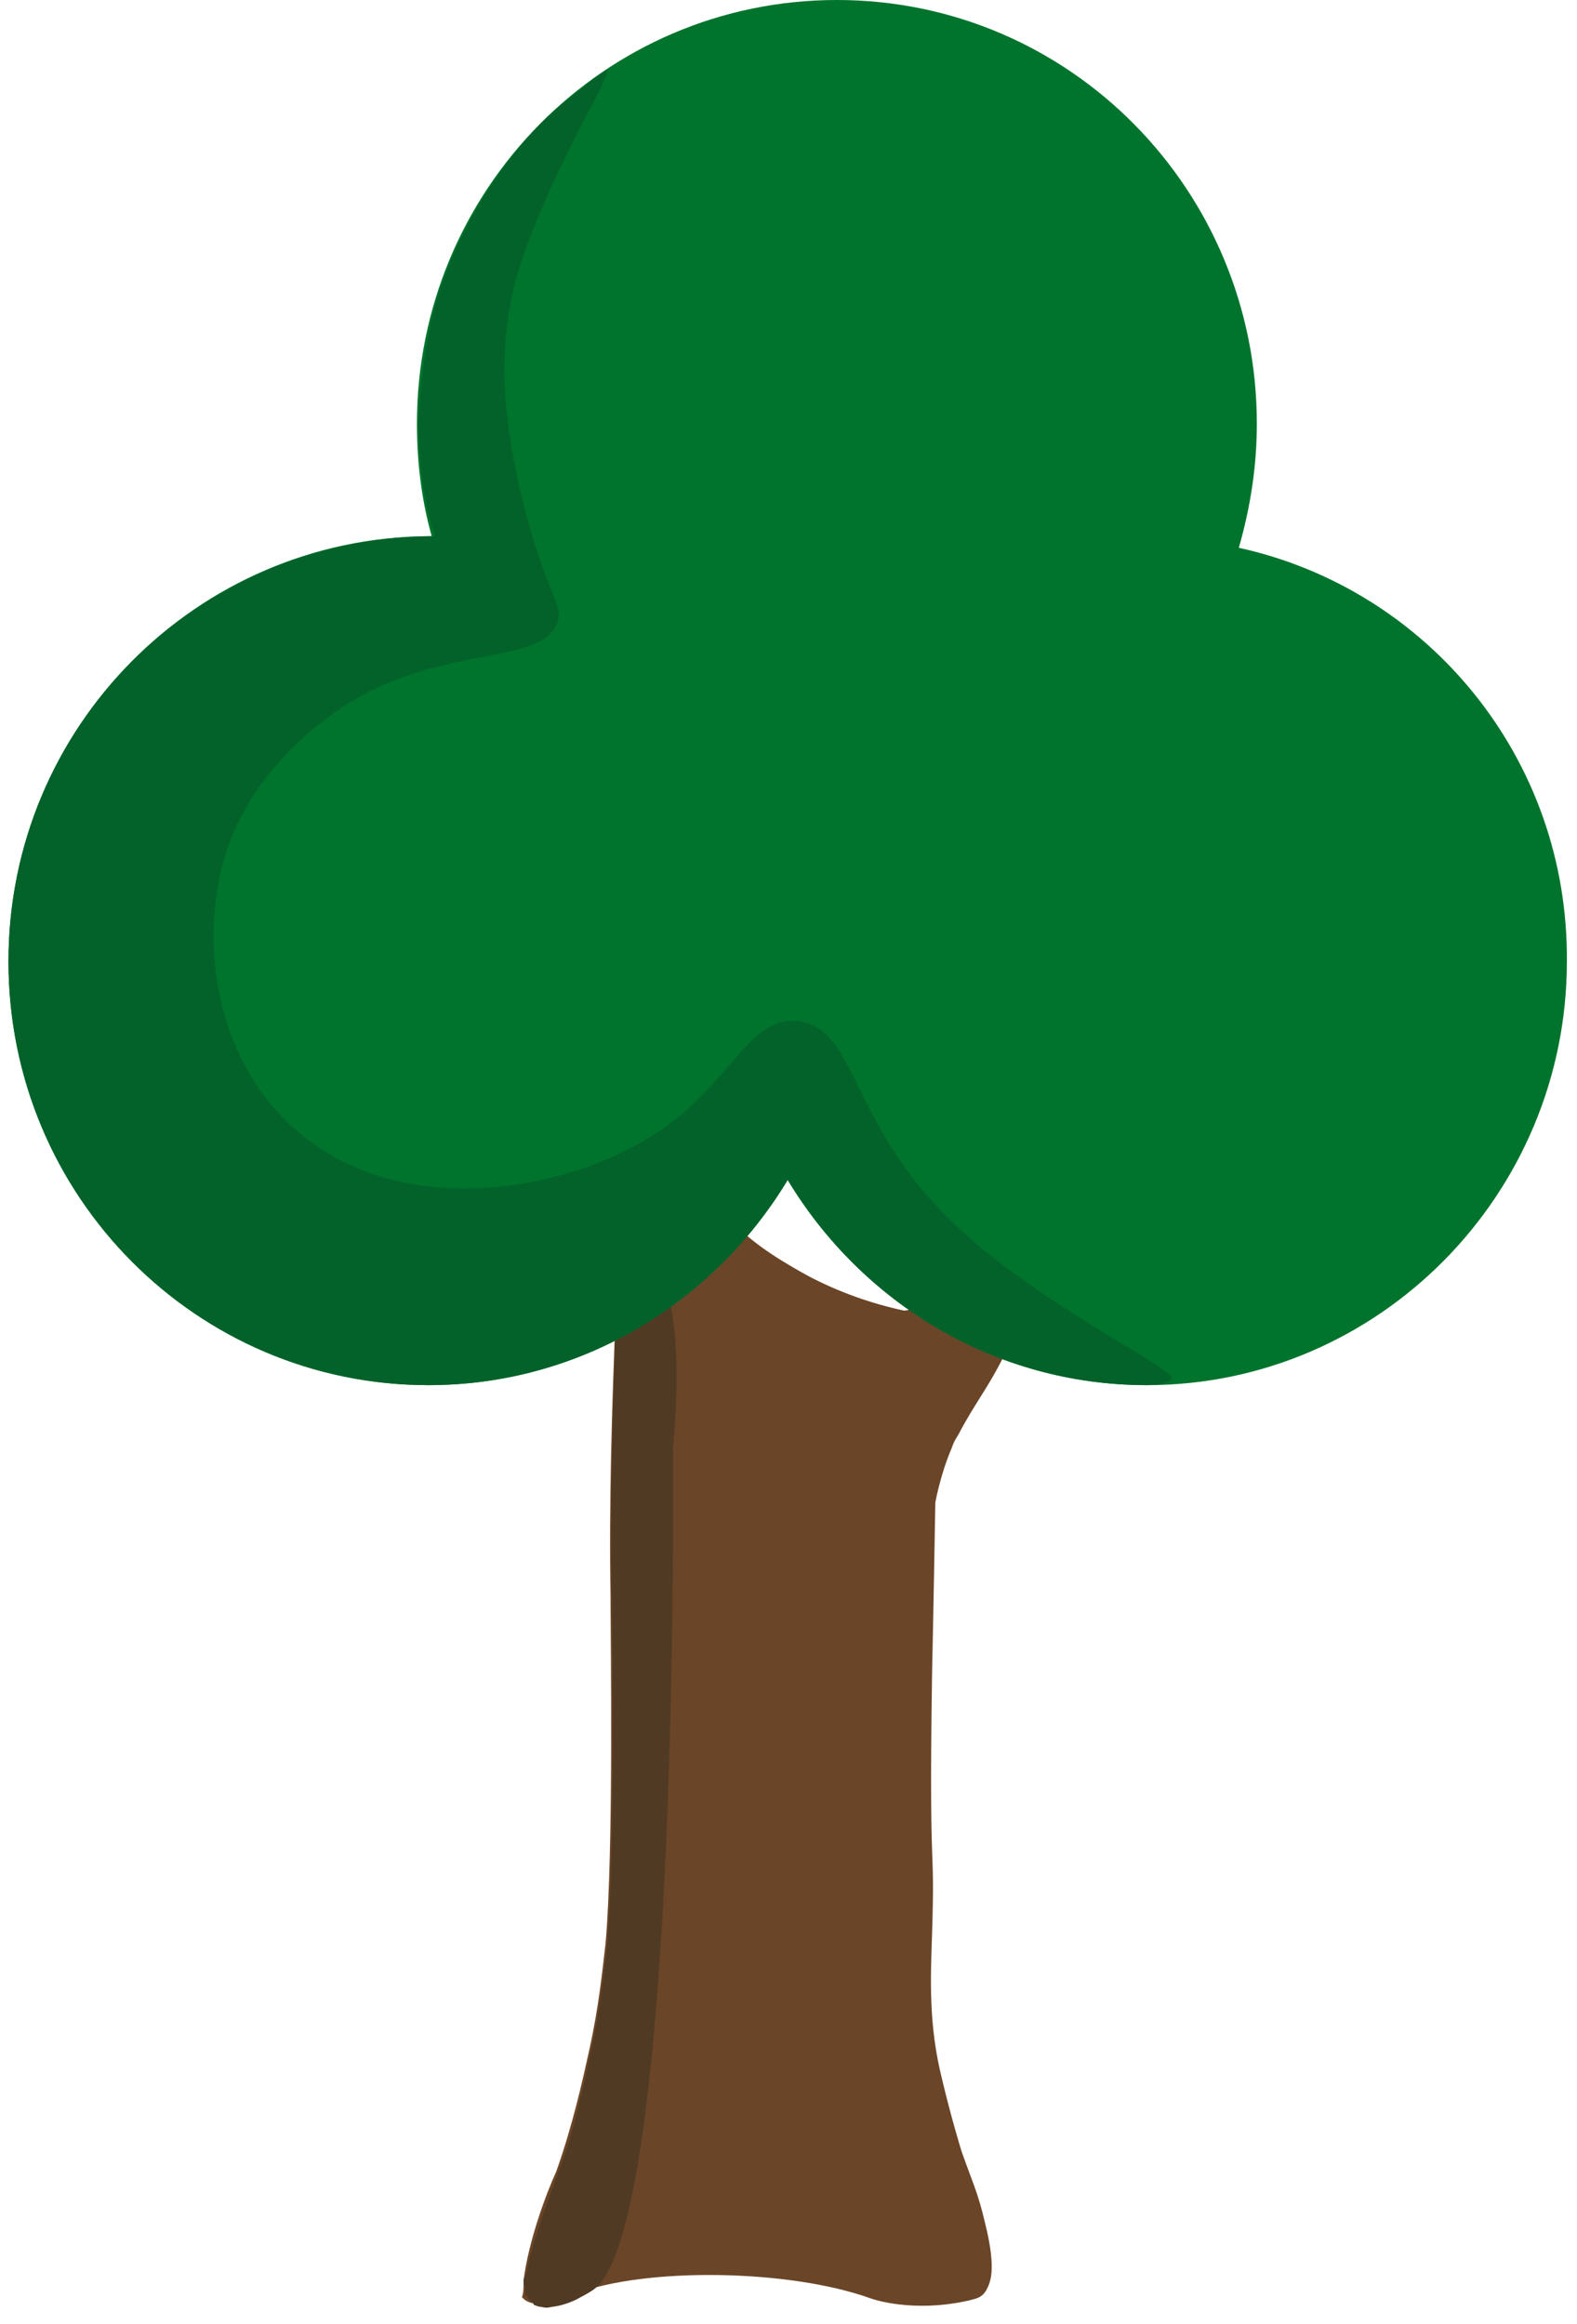<svg viewBox="0 0 93 137" fill="none" xmlns="http://www.w3.org/2000/svg">
<path d="M30.877 134.439C31.167 132.098 32.231 129.268 32.811 128C33.779 125.268 34.359 122.634 34.746 120.878C35.327 118.244 35.52 116.195 35.714 114.537C36.197 108.976 36.004 96.488 36.004 94.439C36.004 94.244 36.004 94.146 36.004 94.146C35.81 82.634 36.778 72.098 36.391 68.098C36.294 66.829 36.1 65.659 36.1 65.659C35.907 64.488 35.617 63.61 35.423 62.927C35.423 62.927 35.036 61.561 34.553 59.415C34.069 57.366 34.069 55.707 33.972 53.854C33.876 50.634 34.166 47.317 34.456 47.317C34.649 47.317 34.746 48.683 35.23 52.683C35.81 56.878 36.004 57.854 36.391 59.122C36.778 60.293 37.358 62.146 37.455 62.244C37.745 63.024 37.939 63.61 38.229 64.293C38.325 64.488 38.519 64.976 38.809 65.463C39.099 66.146 39.777 67.415 40.841 68.976C41.518 70.049 42.002 70.732 42.582 71.415C44.13 73.171 45.775 74.146 47.129 74.927C48.483 75.707 50.611 76.683 53.32 77.268C53.998 77.171 54.868 76.976 55.739 76.488C57.19 75.707 58.157 74.537 59.221 73.268C60.382 72 61.059 71.024 61.059 71.024C61.543 70.341 61.833 70.049 62.317 69.463C62.801 68.976 63.865 67.805 64.252 68.098C64.736 68.488 63.962 70.537 63.768 71.219C63.285 72.39 62.898 73.268 62.124 74.732C61.64 75.707 61.543 75.707 60.576 77.463C59.899 78.634 59.608 79.219 59.221 79.805C59.221 79.902 59.221 79.805 59.221 79.902C58.254 81.854 57.48 82.732 56.513 84.585C56.319 84.878 56.222 85.073 56.126 85.366C55.449 86.927 55.158 88.585 55.158 88.585C55.158 88.585 55.062 94.341 54.965 98.732C54.771 111.707 55.158 108 54.965 114.049C54.868 116.78 54.771 119.415 55.545 122.537C56.126 124.976 56.706 126.829 56.706 126.829C57.287 128.488 57.674 129.268 58.06 130.927C58.834 133.951 58.351 134.634 58.157 135.024C57.867 135.512 57.48 135.512 57.19 135.61C53.804 136.39 51.386 135.512 51.386 135.512C46.548 133.756 38.035 133.659 33.972 135.22C33.392 135.512 31.457 136.293 30.78 135.415C30.877 135.22 30.877 134.829 30.877 134.439Z" fill="#6A4527"/>
<path d="M30.877 134.439C30.877 134.341 30.877 134.341 30.973 134.244C30.973 134.244 30.973 134.146 31.07 133.951C31.167 133.366 31.263 132.976 31.263 132.976C31.36 132.878 31.36 132.488 31.554 132C31.844 131.122 32.037 130.439 32.134 130.244C32.521 129.073 32.908 128.195 32.908 128.098C33.875 125.756 34.649 121.854 34.843 120.976C35.423 118.341 35.617 116.293 35.81 114.634C36.294 109.073 36.1 96.585 36.1 94.537C36.1 94.439 36.1 94.244 36.1 94.244C36.004 92.488 36.004 86.341 36.391 76C36.391 75.707 36.487 75.122 36.487 74.439C36.487 73.756 36.487 73.463 36.487 73.073C36.487 71.707 36.584 71.317 36.584 70.049C36.584 69.561 36.584 68.683 36.487 67.805C36.681 68.488 36.971 69.366 37.358 70.634C38.132 72.878 38.809 74.341 38.906 74.732C39.583 76.39 40.26 79.317 39.68 85.366C39.68 85.366 40.163 131.61 34.94 135.024C34.649 135.219 34.262 135.415 34.262 135.415C34.262 135.415 33.489 135.902 32.521 136C32.521 136 32.231 136.098 31.941 136C31.941 136 31.747 136 31.554 135.902C31.457 135.902 31.457 135.805 31.457 135.805L31.36 135.707C31.263 135.61 31.263 135.61 31.167 135.512C31.167 135.512 31.167 135.415 31.07 135.415C31.07 135.317 31.07 135.317 30.973 135.317C30.973 135.219 30.973 135.024 30.973 134.829C30.877 134.732 30.877 134.634 30.877 134.439Z" fill="#503A23"/>
<path d="M73.055 32.293C73.732 29.951 74.119 27.512 74.119 24.976C74.119 11.22 63.091 0 49.354 0C35.617 0 24.588 11.22 24.588 24.976C24.588 27.317 24.878 29.561 25.459 31.61C25.362 31.61 25.362 31.61 25.265 31.61C11.625 31.707 0.5 42.829 0.5 56.683C0.5 70.537 11.625 81.659 25.265 81.659C34.262 81.659 42.098 76.781 46.452 69.561C50.805 76.781 58.641 81.659 67.638 81.659C81.278 81.659 92.403 70.439 92.403 56.683C92.5 44.683 84.18 34.732 73.055 32.293Z" fill="#00742C"/>
<path d="M35.81 4.098C35.81 4.098 35.714 4.195 35.23 4.488C34.456 5.073 34.359 5.171 34.359 5.171C33.779 5.659 33.102 6.146 32.908 6.341C32.424 6.732 28.845 9.854 26.523 15.512C25.943 16.976 25.556 18.244 25.362 19.317C25.362 19.317 24.782 21.854 24.685 24.976C24.685 26.049 24.782 26.927 24.782 26.927C24.879 28.585 25.169 30.146 25.652 31.61C25.556 31.61 25.556 31.61 25.459 31.61C11.625 31.707 0.5 42.829 0.5 56.683C0.5 70.537 11.625 81.659 25.265 81.659C34.262 81.659 42.098 76.781 46.452 69.561C50.805 76.781 58.641 81.659 67.638 81.659C68.895 81.659 68.992 81.366 69.089 81.268C69.282 80.683 61.253 76.878 56.416 72.293C50.031 66.341 50.611 60.585 47.032 60.195C43.936 59.902 43.163 64.195 38.035 67.219C32.618 70.439 22.944 71.902 17.043 66.244C12.786 62.244 11.722 55.61 13.27 50.439C15.301 44 21.396 40.878 22.17 40.585C27.297 38.146 32.231 39.024 32.908 36.585C33.102 35.805 32.715 35.512 31.941 33.268C31.941 33.268 30.393 29.073 29.909 24.488C29.716 22.927 29.522 20 30.393 16.585C31.36 13.073 33.488 8.976 34.456 7.024C34.649 6.732 36.004 4.195 35.81 4.098Z" fill="#03622A"/>
</svg>
